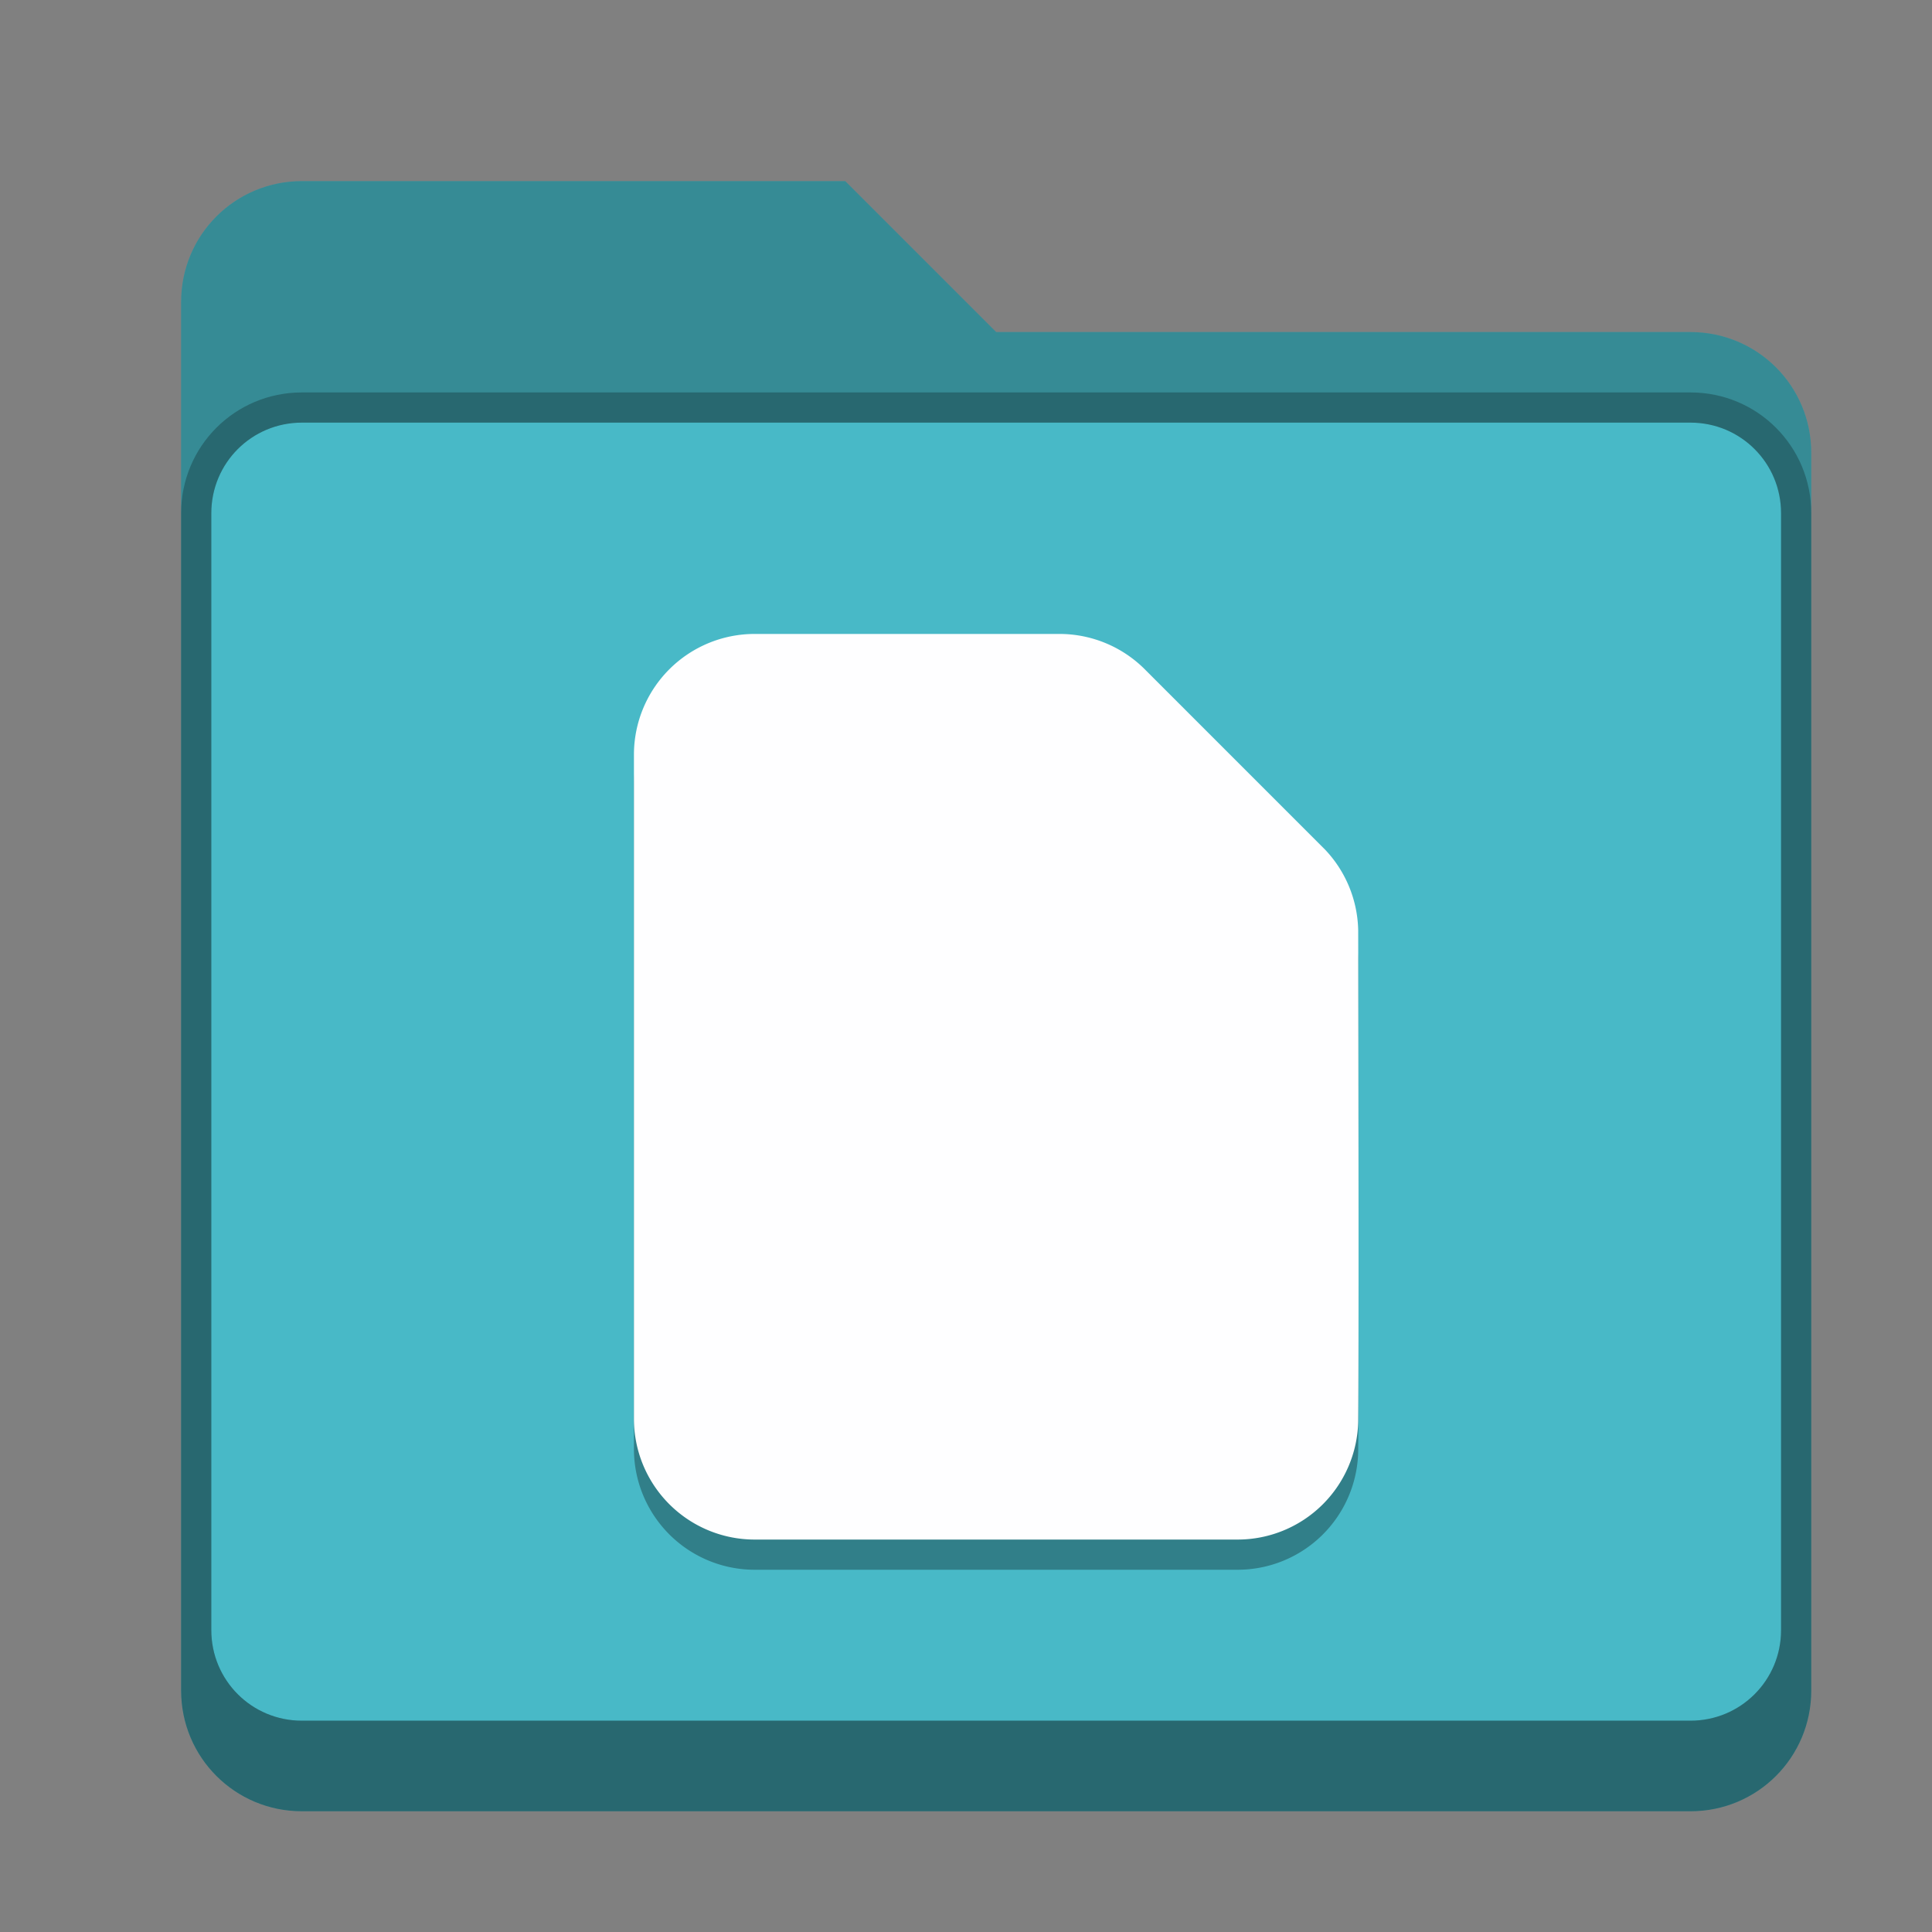 <svg version="1.0" viewBox="0 0 64 64" xmlns="http://www.w3.org/2000/svg"><rect x="0" y="0" width="64" height="64" fill="#808080" stroke="none"/><path d="M10 6h18l5 5h23c2.216 0 4 1.784 4 4v41c0 2.216-1.784 4-4 4H10c-2.216 0-4-1.784-4-4V10c0-2.216 1.784-4 4-4z" fill="#48b9c7"/><path d="M10 6c-2.216 0-4 1.784-4 4v46c0 2.216 1.784 4 4 4h46c2.216 0 4-1.784 4-4V15c0-2.216-1.784-4-4-4H33l-5-5zm0 8h46c1.662 0 3 1.338 3 3v37c0 1.662-1.338 3-3 3H10c-1.662 0-3-1.338-3-3V17c0-1.662 1.338-3 3-3z" fill-opacity=".25"/><path d="M10 13c-2.216 0-4 1.784-4 4v39c0 2.216 1.784 4 4 4h46c2.216 0 4-1.784 4-4V17c0-2.216-1.784-4-4-4zm0 1h46c1.662 0 3 1.338 3 3v37c0 1.662-1.338 3-3 3H10c-1.662 0-3-1.338-3-3V17c0-1.662 1.338-3 3-3z" fill-opacity=".25"/><path d="M25 22a4 4 0 0 0-4 4v22a4 4 0 0 0 4 4h16a3.996 3.996 0 0 0 3.992-3.918c.021-2.188.01-10.846 0-16.262a3.996 3.996 0 0 0-1.094-2.672l-5.937-5.938A4 4 0 0 0 35.094 22z" fill-opacity=".314"/><path d="M25 21a4 4 0 0 0-4 4v22a4 4 0 0 0 4 4h16a3.996 3.996 0 0 0 3.992-3.918c.021-2.188.01-10.846 0-16.262a3.996 3.996 0 0 0-1.094-2.672l-5.937-5.938A4 4 0 0 0 35.094 21z" fill="#fefeff"/></svg>